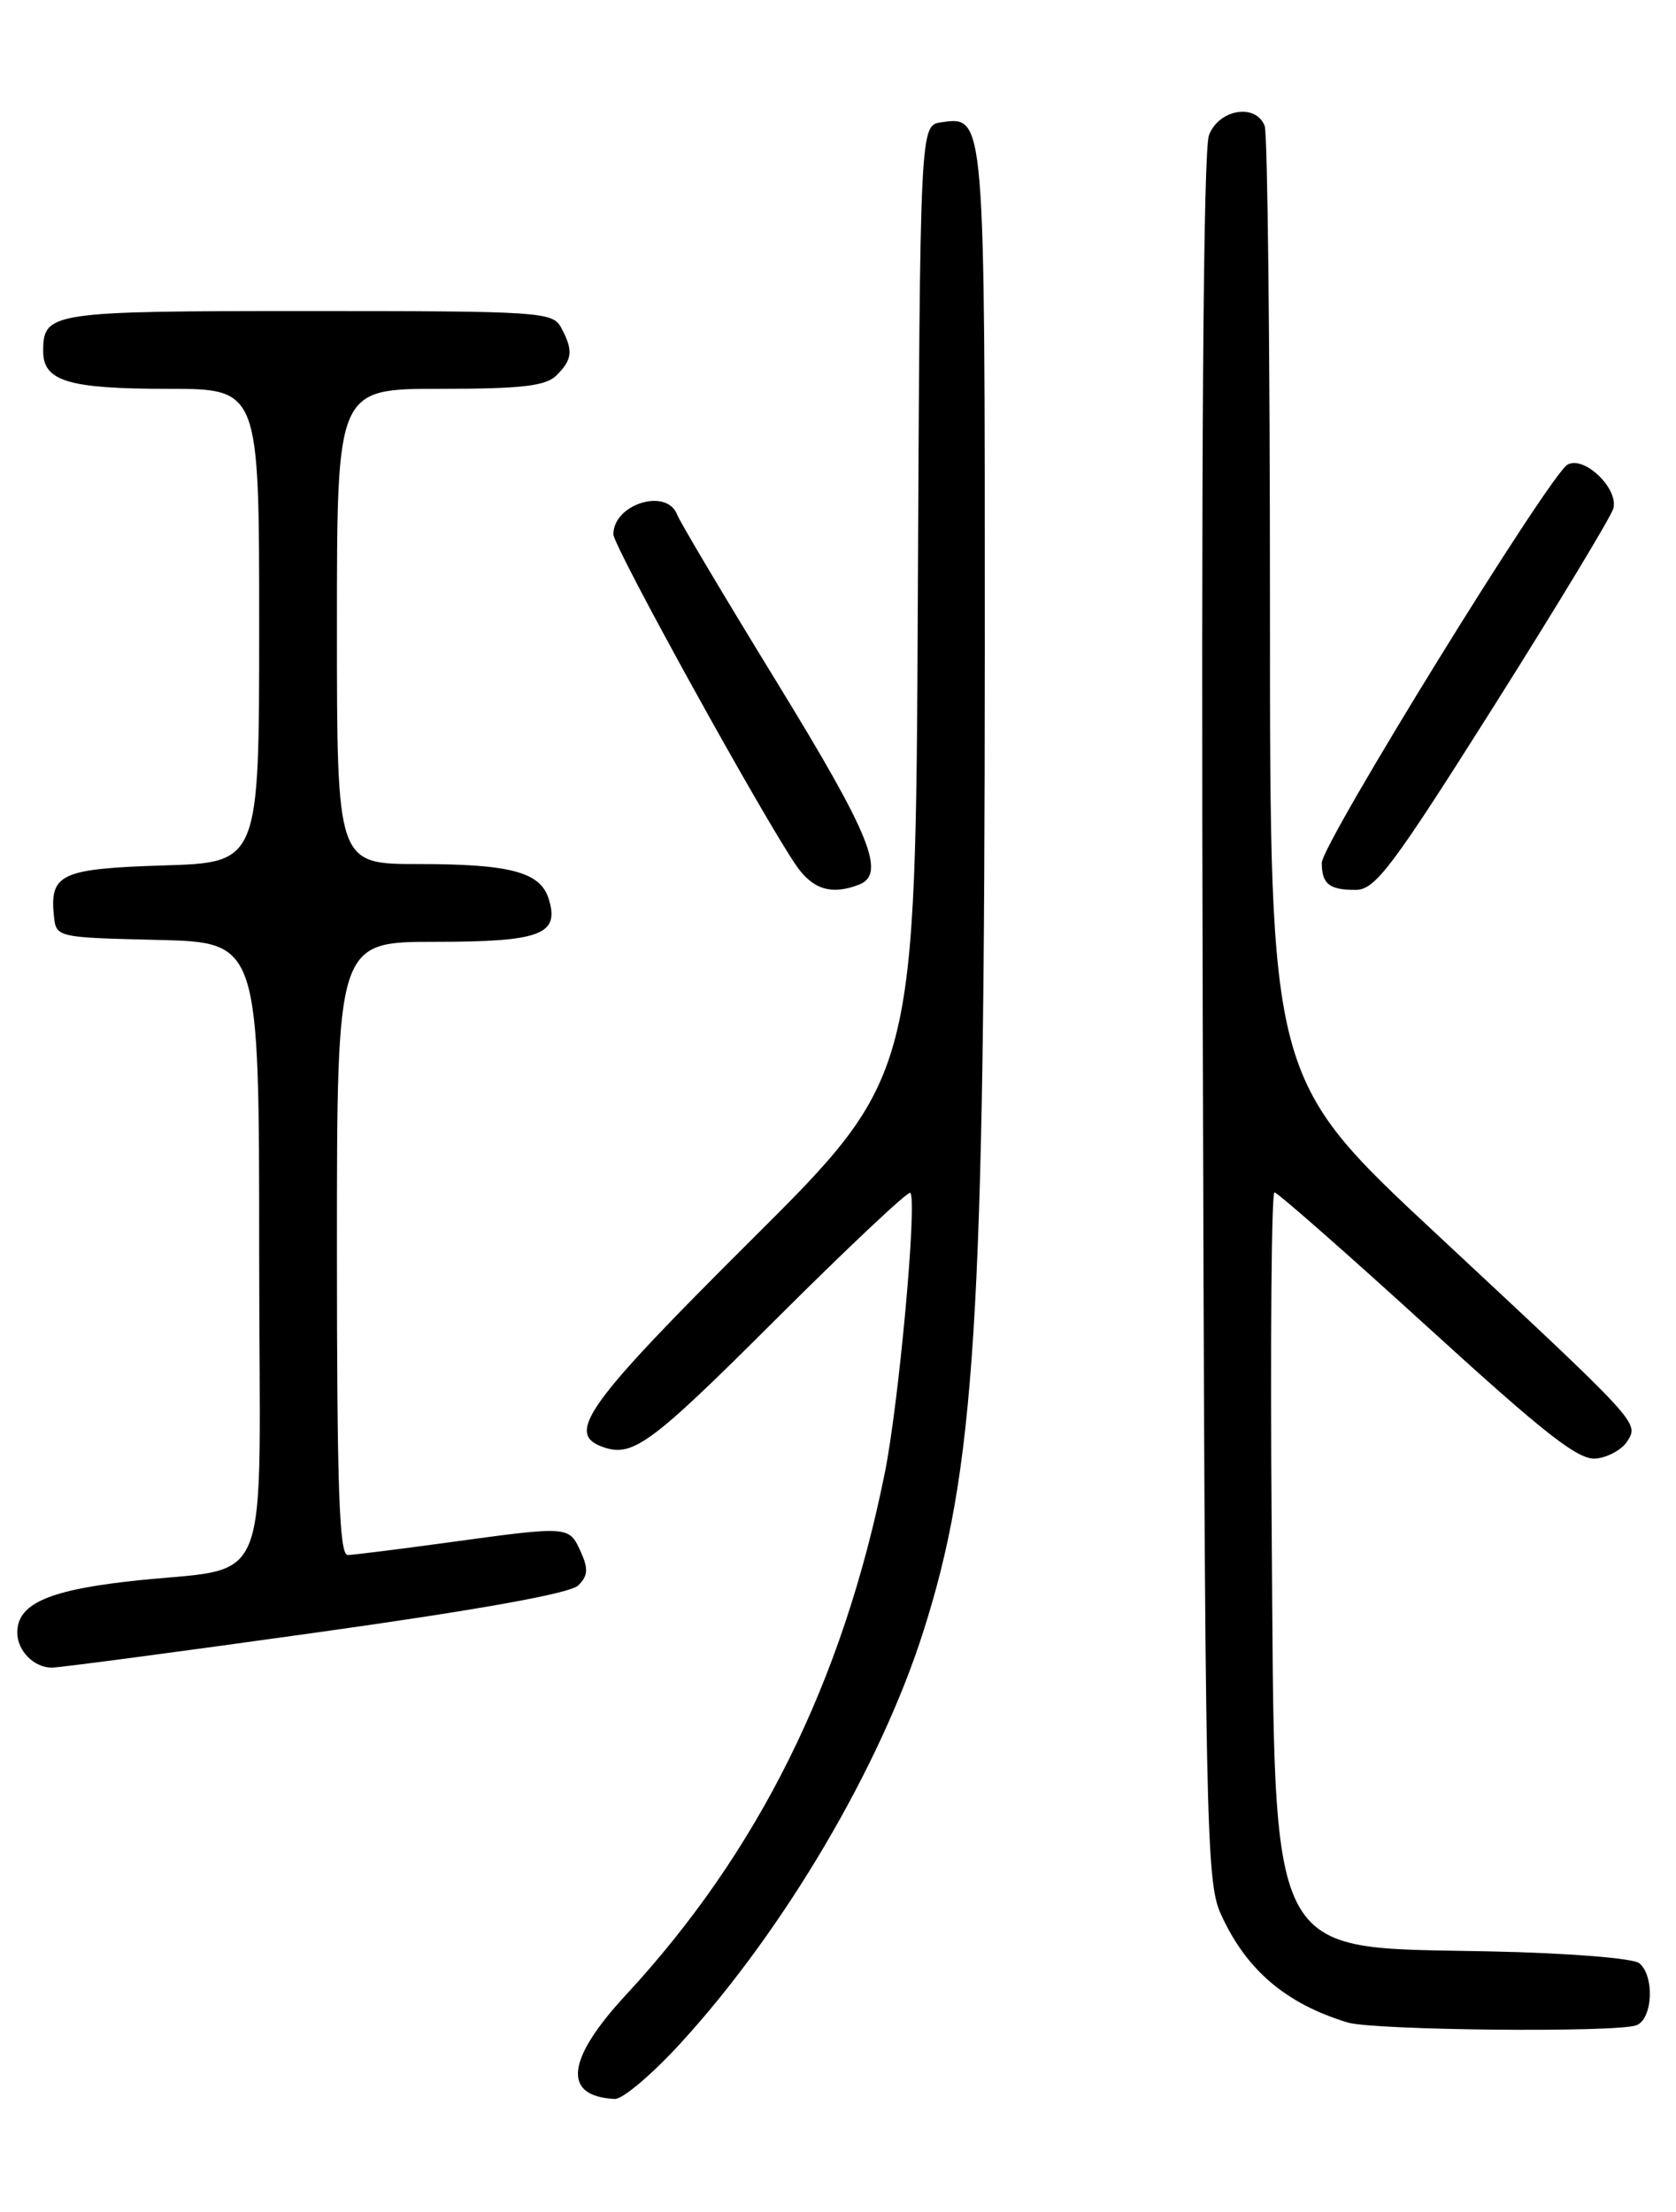 <?xml version="1.0" encoding="UTF-8" standalone="no"?>
<!DOCTYPE svg PUBLIC "-//W3C//DTD SVG 1.1//EN" "http://www.w3.org/Graphics/SVG/1.1/DTD/svg11.dtd" >
<svg xmlns="http://www.w3.org/2000/svg" xmlns:xlink="http://www.w3.org/1999/xlink" version="1.1" viewBox="0 0 194 256">
 <g >
 <path fill="currentColor"
d=" M 78.98 236.25 C 90.84 223.22 101.84 204.55 106.82 189.00 C 112.89 170.05 113.97 152.97 113.99 75.44 C 114.00 12.97 114.04 13.44 108.94 14.16 C 106.50 14.50 106.50 14.50 106.24 69.54 C 105.98 124.58 105.98 124.58 86.99 143.48 C 68.10 162.28 65.52 165.83 69.58 167.39 C 73.17 168.77 75.13 167.34 89.70 152.80 C 98.08 144.44 105.13 137.80 105.37 138.05 C 106.19 138.88 104.05 162.40 102.41 170.50 C 97.54 194.66 87.79 214.31 72.46 230.87 C 65.51 238.37 65.06 242.63 71.17 242.92 C 72.09 242.96 75.61 239.96 78.98 236.25 Z  M 189.42 234.39 C 191.31 233.67 191.54 228.69 189.75 227.21 C 189.05 226.63 181.48 226.03 172.45 225.84 C 146.27 225.29 147.60 227.87 147.20 176.75 C 147.03 155.44 147.18 138.00 147.52 138.00 C 147.87 138.00 155.83 145.00 165.22 153.55 C 179.00 166.12 182.76 169.05 184.79 168.80 C 186.17 168.64 187.77 167.74 188.36 166.81 C 189.72 164.63 189.92 164.86 166.25 142.79 C 147.00 124.85 147.00 124.85 147.00 70.51 C 147.00 40.62 146.73 15.45 146.39 14.58 C 145.37 11.92 141.09 12.63 139.94 15.65 C 139.28 17.38 139.03 52.75 139.22 117.90 C 139.48 211.27 139.61 217.75 141.30 221.49 C 144.21 227.95 148.80 231.88 155.99 234.07 C 159.00 234.98 187.17 235.26 189.42 234.39 Z  M 36.55 188.95 C 55.44 186.31 66.00 184.41 66.93 183.49 C 68.07 182.36 68.12 181.56 67.20 179.54 C 65.86 176.60 65.86 176.60 52.00 178.50 C 46.22 179.29 40.94 179.95 40.25 179.97 C 39.27 179.99 39.00 172.25 39.00 144.50 C 39.00 109.00 39.00 109.00 50.38 109.00 C 62.62 109.00 64.82 108.16 63.50 103.99 C 62.52 100.92 59.04 100.00 48.43 100.00 C 39.00 100.00 39.00 100.00 39.00 72.50 C 39.00 45.00 39.00 45.00 50.93 45.00 C 60.44 45.00 63.18 44.68 64.43 43.43 C 66.27 41.59 66.37 40.56 64.96 37.93 C 63.98 36.09 62.59 36.00 35.66 36.00 C 5.79 36.00 5.00 36.12 5.00 40.66 C 5.00 44.12 7.92 45.00 19.43 45.00 C 30.00 45.00 30.00 45.00 30.00 72.41 C 30.00 99.82 30.00 99.82 18.96 100.16 C 7.06 100.53 5.74 101.14 6.24 106.00 C 6.50 108.49 6.54 108.50 18.25 108.78 C 30.00 109.06 30.00 109.06 30.00 144.99 C 30.00 186.04 32.05 181.00 14.52 183.06 C 5.38 184.13 2.00 185.72 2.00 188.95 C 2.00 191.05 3.93 193.00 6.00 193.00 C 6.88 193.00 20.63 191.18 36.55 188.95 Z  M 99.42 102.39 C 102.60 101.17 100.78 96.67 89.99 79.07 C 83.94 69.20 78.71 60.42 78.38 59.56 C 77.18 56.42 71.00 58.33 71.00 61.84 C 71.00 63.25 88.44 94.82 92.22 100.25 C 94.10 102.95 96.28 103.60 99.42 102.39 Z  M 172.91 81.74 C 180.28 70.06 186.51 59.76 186.75 58.84 C 187.36 56.53 183.36 52.70 181.45 53.77 C 179.37 54.93 153.00 97.65 153.00 99.86 C 153.00 102.31 153.87 103.00 156.92 102.99 C 159.19 102.98 161.12 100.41 172.91 81.74 Z "/>
</g>
</svg>